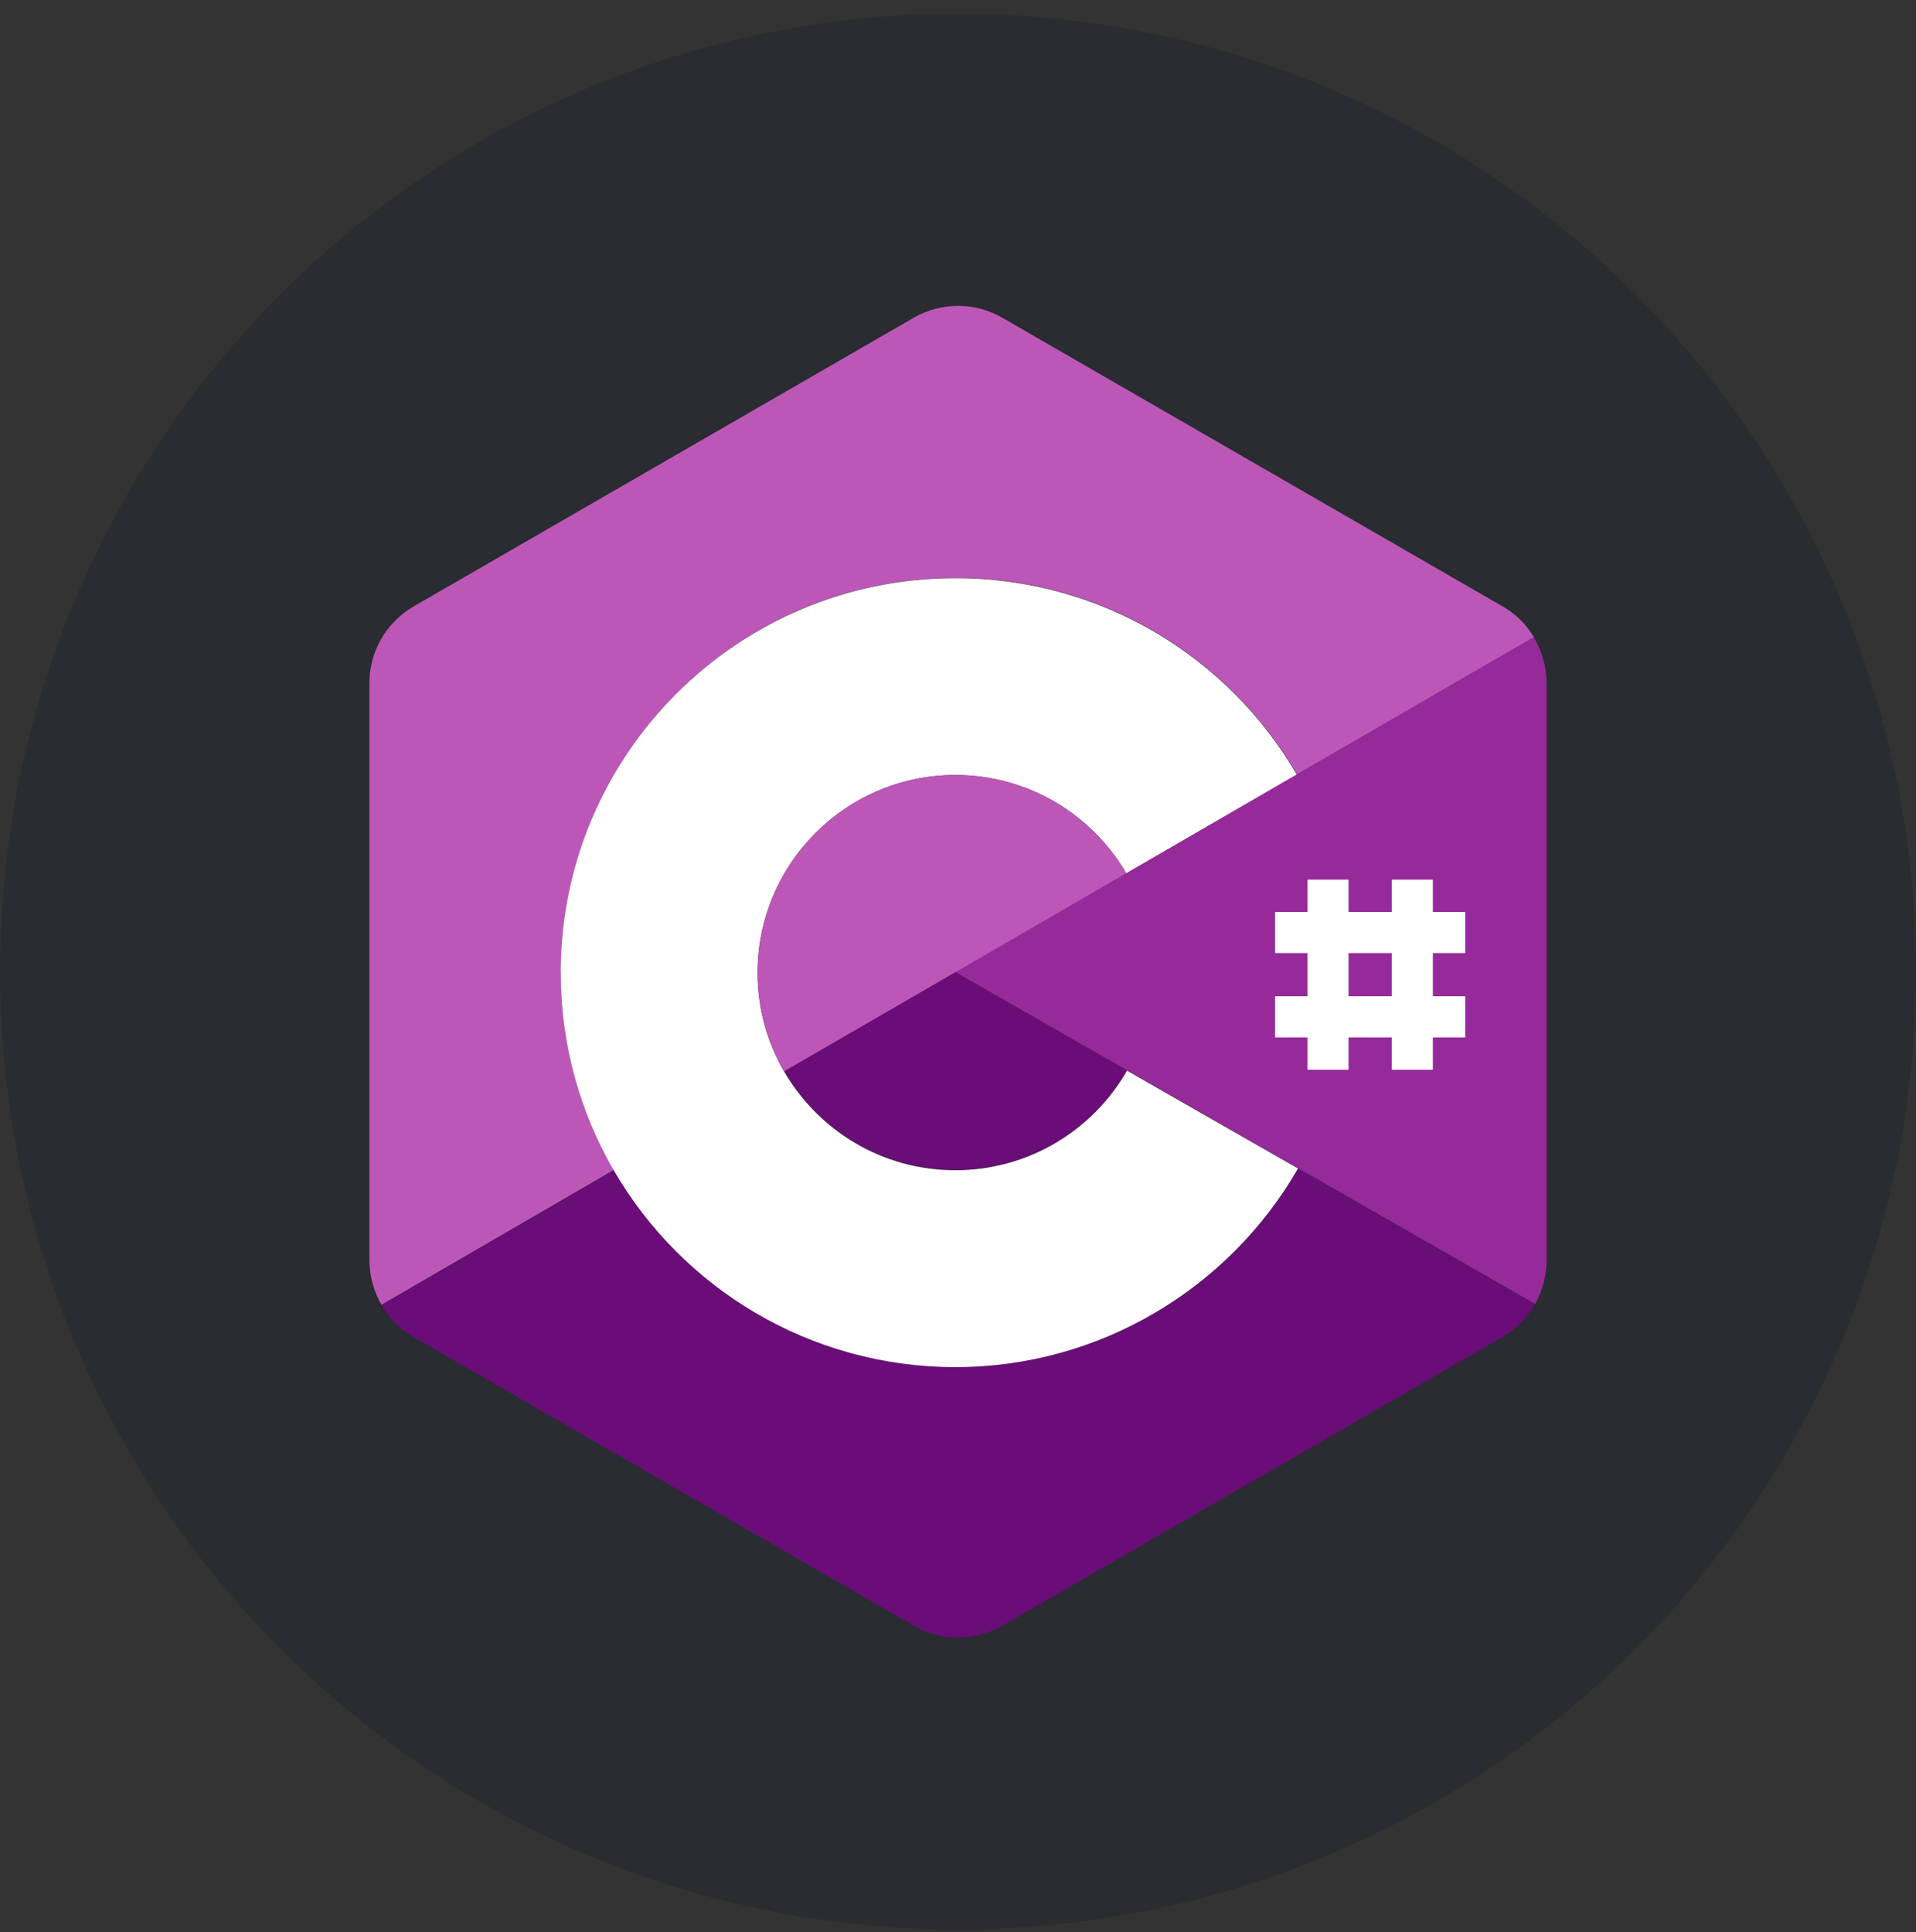 <svg width="118" height="119" viewBox="0 0 118 119" fill="none" xmlns="http://www.w3.org/2000/svg">
<rect x="0" y="0" width="118" height="119" fill="#333333" stroke="none"/>
<g clip-path="url(#clip0_921_19072)">
<circle cx="59" cy="59.839" r="59" fill="#292C30"/>
<path d="M34.55 59.895C34.55 46.484 45.426 35.589 58.855 35.589C67.832 35.589 75.668 40.457 79.885 47.697L94.472 39.245C94.001 38.467 93.35 37.797 92.535 37.344L61.733 19.572C60.05 18.595 57.968 18.595 56.267 19.572L25.483 37.344C23.799 38.322 22.75 40.114 22.75 42.068V77.612C22.75 78.59 23.021 79.549 23.492 80.363L37.807 72.056C35.726 68.473 34.532 64.311 34.532 59.877L34.55 59.895Z" fill="#BC57B8"/>
<path d="M58.837 84.182C49.861 84.182 42.024 79.314 37.807 72.074L23.492 80.381C23.962 81.178 24.632 81.865 25.483 82.354L56.267 100.126C57.95 101.104 60.032 101.104 61.733 100.126L92.517 82.354C93.368 81.865 94.056 81.141 94.544 80.327L79.939 71.966C75.759 79.277 67.868 84.2 58.837 84.2V84.182Z" fill="#6A0D78"/>
<path d="M69.37 53.796L79.867 47.697L69.37 53.796Z" fill="black"/>
<path d="M69.406 65.939C67.307 69.595 63.362 72.074 58.837 72.074C54.313 72.074 50.422 69.631 48.304 66.011C47.254 64.22 46.657 62.139 46.657 59.913C46.657 53.198 52.105 47.733 58.837 47.733C63.343 47.733 67.253 50.176 69.37 53.795L79.867 47.715C75.668 40.475 67.814 35.607 58.837 35.607C45.426 35.607 34.532 46.484 34.532 59.913C34.532 64.347 35.726 68.509 37.807 72.092C42.006 79.332 49.861 84.2 58.837 84.2C67.814 84.2 75.741 79.277 79.939 71.966L69.406 65.939Z" fill="white"/>
<path d="M69.37 53.796C67.271 50.176 63.343 47.733 58.837 47.733C52.123 47.733 46.657 53.18 46.657 59.913C46.657 62.139 47.255 64.22 48.304 66.012L58.837 59.913L69.37 53.814V53.796Z" fill="#BC57B8"/>
<path d="M94.454 39.245L79.867 47.696L69.37 53.777L58.837 59.876L69.406 65.921L79.939 71.948L94.544 80.309C94.997 79.495 95.25 78.572 95.25 77.612V42.068C95.25 41.054 94.961 40.077 94.454 39.245Z" fill="#962A9B"/>
<path d="M69.37 53.795L58.837 59.894L69.37 53.795Z" fill="black"/>
<path d="M58.837 72.056C63.362 72.056 67.307 69.595 69.406 65.921L58.837 59.877L48.304 65.975C50.403 69.595 54.331 72.038 58.837 72.038V72.056Z" fill="#6A0D78"/>
<path d="M90.237 58.7V56.167H88.246V54.176H85.713V56.167H83.052V54.176H80.519V56.167H78.528V58.7H80.519V61.361H78.528V63.894H80.519V65.885H83.052V63.894H85.713V65.885H88.246V63.894H90.237V61.361H88.246V58.7H90.237ZM85.713 61.361H83.052V58.7H85.713V61.361Z" fill="white"/>
</g>
<defs>
<clipPath id="clip0_921_19072">
<rect width="118" height="118" fill="white" transform="translate(0 0.907)"/>
</clipPath>
</defs>
</svg>
